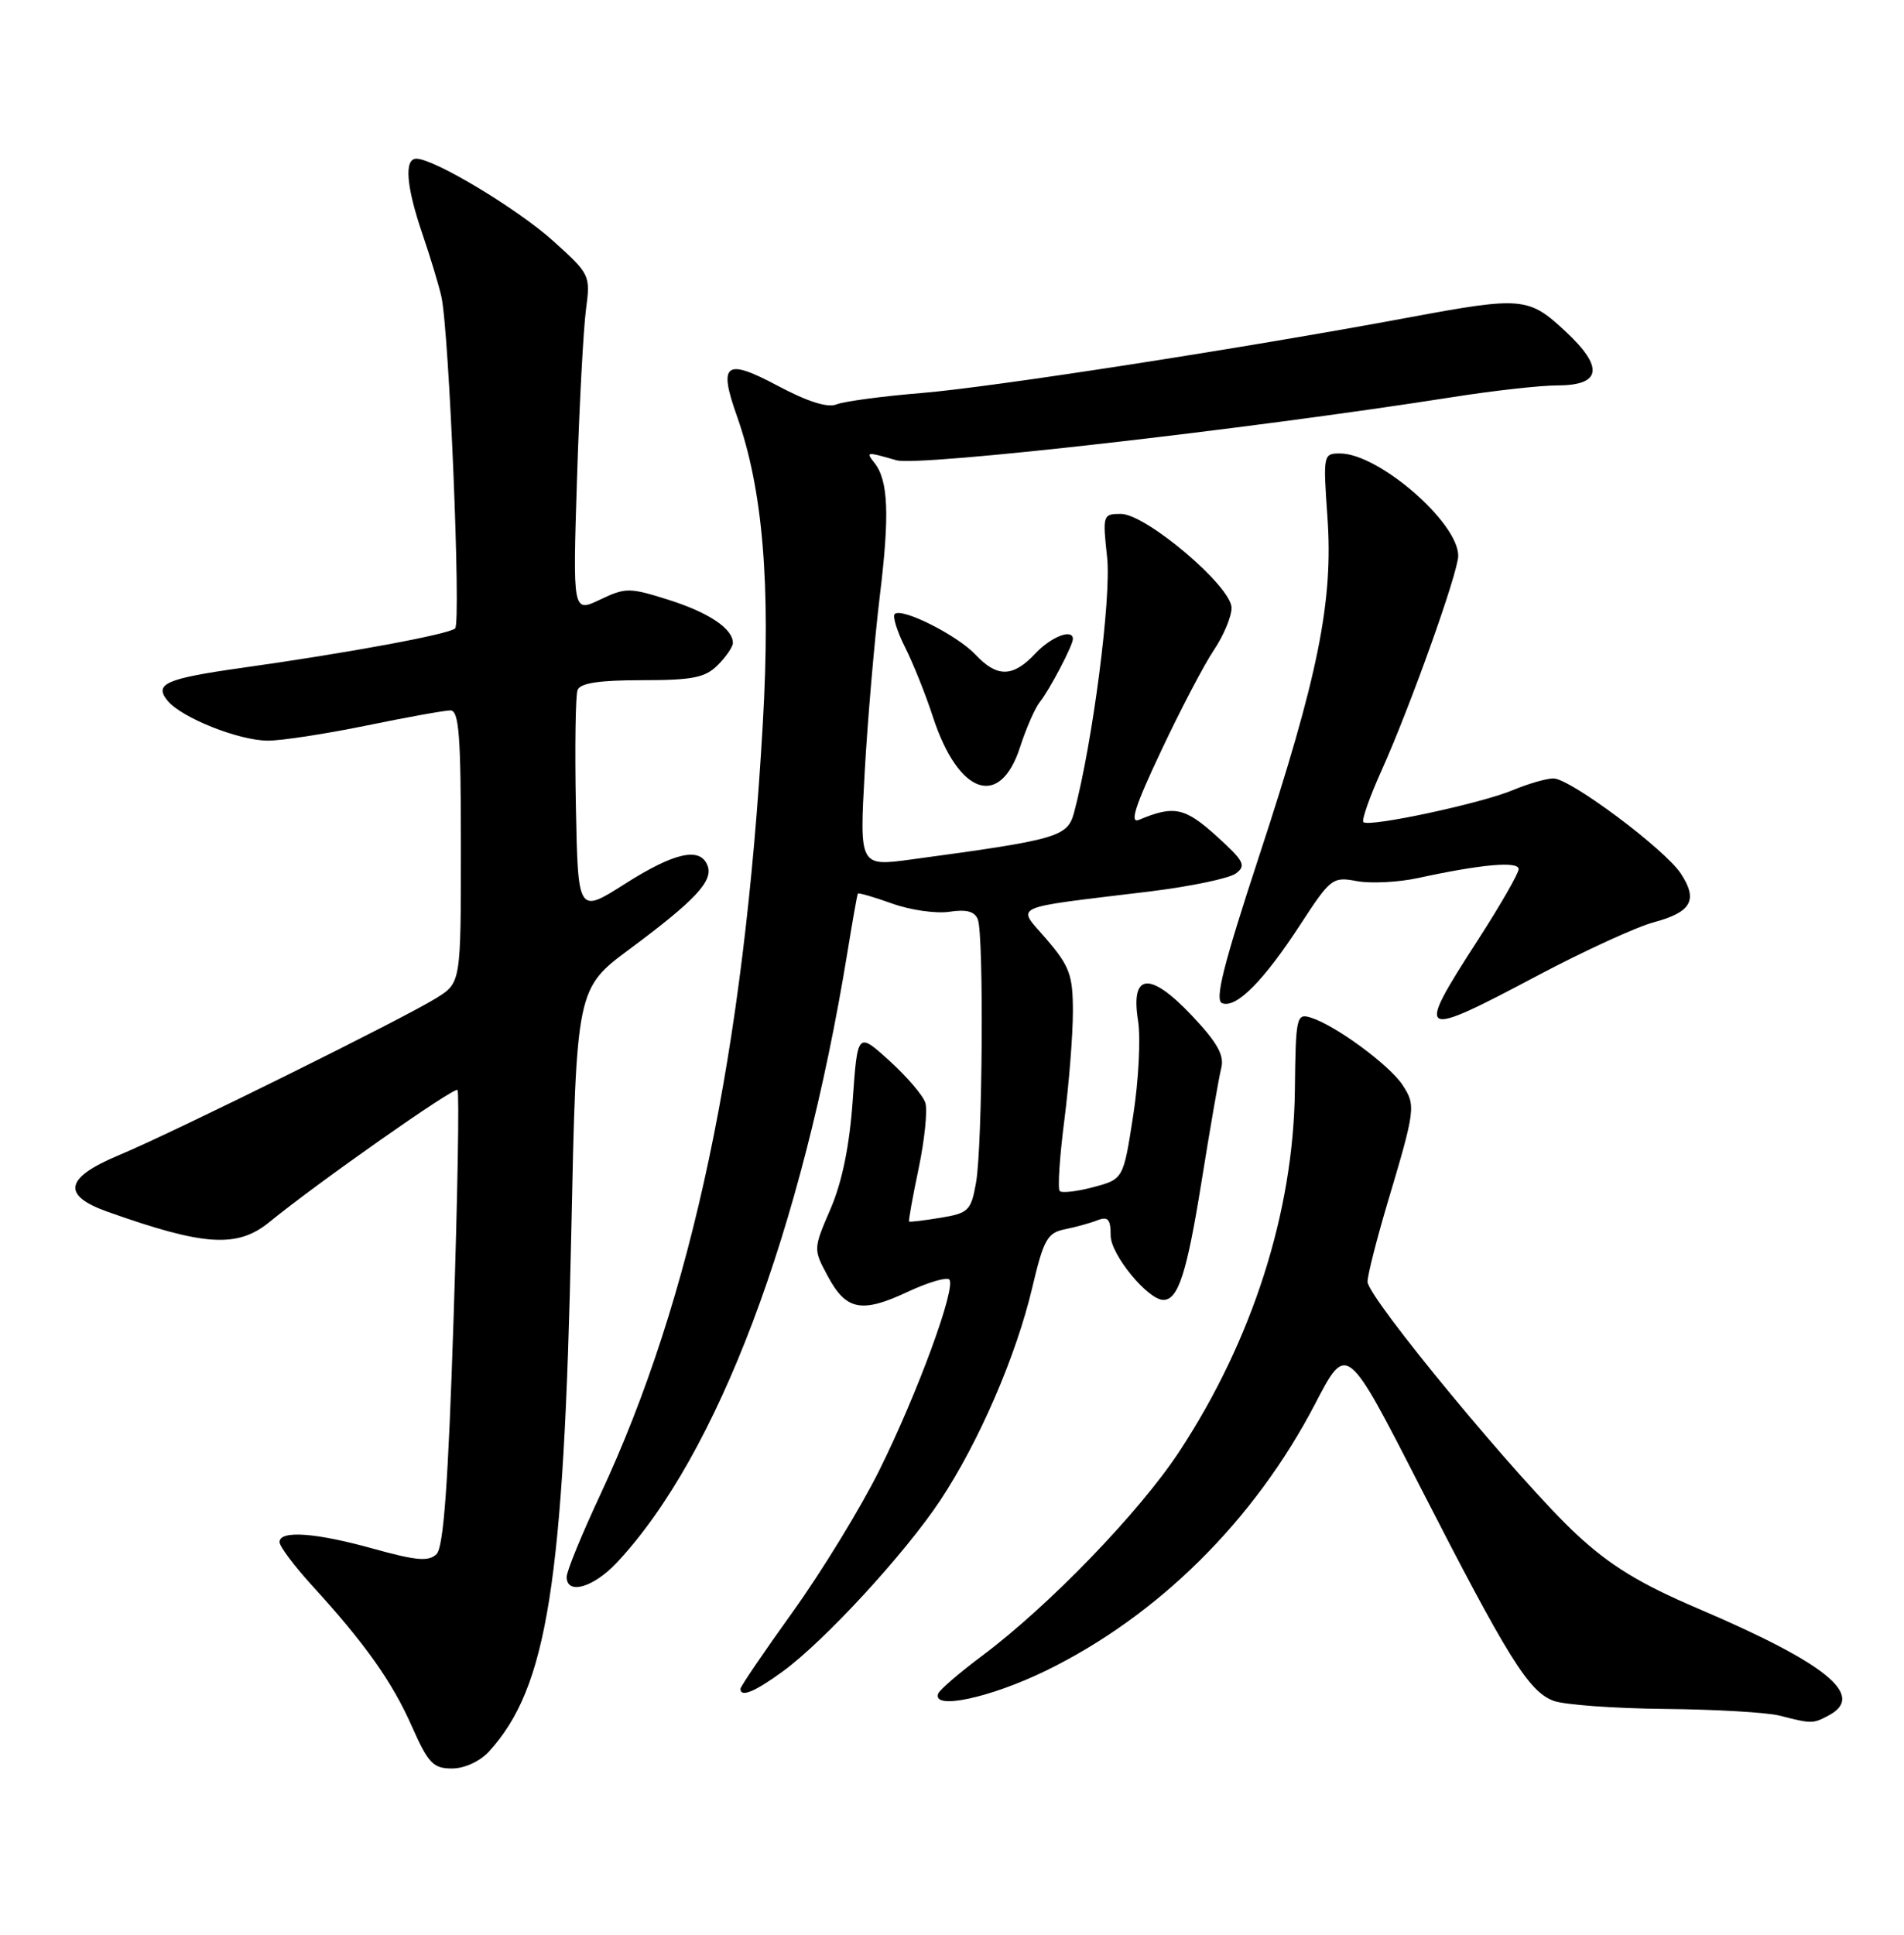 <?xml version="1.0" encoding="UTF-8" standalone="no"?>
<!DOCTYPE svg PUBLIC "-//W3C//DTD SVG 1.1//EN" "http://www.w3.org/Graphics/SVG/1.1/DTD/svg11.dtd" >
<svg xmlns="http://www.w3.org/2000/svg" xmlns:xlink="http://www.w3.org/1999/xlink" version="1.1" viewBox="0 0 252 256">
 <g >
 <path fill="currentColor"
d=" M 64.72 231.75 C 72.43 223.34 74.63 209.47 75.61 163.15 C 76.29 130.80 76.29 130.80 83.40 125.53 C 92.03 119.12 94.43 116.55 93.65 114.54 C 92.69 112.02 89.29 112.77 82.71 116.95 C 76.50 120.90 76.50 120.90 76.22 106.75 C 76.07 98.96 76.17 92.01 76.44 91.30 C 76.79 90.38 79.31 90.00 84.97 90.00 C 91.67 90.00 93.33 89.67 95.00 88.00 C 96.10 86.90 97.00 85.58 97.00 85.07 C 97.00 83.18 93.79 81.04 88.47 79.36 C 83.29 77.73 82.80 77.73 79.40 79.35 C 75.80 81.06 75.80 81.06 76.37 63.28 C 76.68 53.50 77.22 43.44 77.56 40.92 C 78.16 36.42 78.09 36.27 73.20 31.87 C 68.46 27.61 57.46 21.00 55.11 21.00 C 53.47 21.00 53.76 24.66 55.90 30.93 C 56.95 34.00 58.08 37.74 58.42 39.26 C 59.44 43.80 61.04 82.36 60.24 83.15 C 59.45 83.92 46.05 86.40 32.00 88.37 C 21.93 89.79 20.34 90.49 22.19 92.73 C 24.06 94.99 31.65 98.00 35.47 98.00 C 37.29 98.00 43.15 97.10 48.50 96.00 C 53.85 94.90 58.85 94.00 59.61 94.00 C 60.75 94.00 61.00 97.30 61.00 112.01 C 61.00 130.03 61.00 130.03 57.75 132.06 C 53.42 134.76 22.88 149.88 15.69 152.87 C 8.56 155.85 8.12 158.17 14.25 160.34 C 27.05 164.89 31.42 165.16 35.67 161.69 C 41.98 156.53 60.12 143.79 60.55 144.22 C 60.80 144.47 60.57 158.11 60.03 174.53 C 59.32 196.32 58.71 204.71 57.78 205.63 C 56.75 206.64 55.13 206.51 49.52 204.95 C 41.80 202.79 37.00 202.45 37.00 204.04 C 37.00 204.62 38.94 207.20 41.30 209.79 C 48.32 217.47 51.89 222.50 54.51 228.42 C 56.67 233.30 57.33 234.00 59.81 234.00 C 61.48 234.00 63.50 233.07 64.72 231.75 Z  M 242.07 226.96 C 246.96 224.34 241.77 220.11 224.72 212.83 C 217.05 209.56 213.14 207.17 208.68 203.04 C 201.28 196.19 181.00 171.68 181.00 169.59 C 181.00 168.73 182.18 164.09 183.61 159.27 C 187.34 146.77 187.41 146.27 185.63 143.56 C 183.90 140.92 176.74 135.66 173.50 134.65 C 171.59 134.05 171.49 134.51 171.38 144.26 C 171.20 160.34 165.75 177.37 156.07 192.08 C 150.82 200.07 138.87 212.44 130.00 219.08 C 126.97 221.34 124.35 223.60 124.17 224.10 C 123.35 226.30 131.04 224.66 138.43 221.06 C 153.30 213.80 166.06 201.15 174.09 185.70 C 178.24 177.73 178.24 177.73 187.91 196.62 C 199.59 219.42 202.31 223.79 205.60 225.04 C 206.99 225.57 213.61 226.05 220.32 226.12 C 227.02 226.18 233.85 226.58 235.50 227.00 C 239.83 228.10 239.94 228.10 242.07 226.96 Z  M 103.60 221.16 C 109.12 217.14 119.79 205.55 124.45 198.52 C 129.56 190.81 134.51 179.37 136.63 170.34 C 138.12 164.03 138.63 163.12 140.91 162.66 C 142.33 162.38 144.29 161.84 145.25 161.46 C 146.65 160.92 147.00 161.32 147.00 163.49 C 147.00 166.00 151.93 172.00 153.98 172.00 C 155.94 172.00 157.08 168.44 159.01 156.45 C 160.15 149.34 161.33 142.52 161.64 141.30 C 162.06 139.63 161.11 137.94 157.75 134.38 C 152.17 128.48 149.61 128.73 150.63 135.08 C 150.99 137.35 150.70 142.99 149.98 147.61 C 148.68 156.01 148.68 156.01 144.74 157.07 C 142.57 157.65 140.56 157.89 140.26 157.60 C 139.97 157.30 140.24 153.08 140.87 148.21 C 141.49 143.35 142.00 136.89 142.00 133.86 C 142.00 129.03 141.58 127.87 138.53 124.30 C 134.55 119.66 133.25 120.26 152.22 117.95 C 157.57 117.29 162.67 116.23 163.56 115.58 C 164.98 114.54 164.67 113.94 160.98 110.60 C 156.82 106.84 155.36 106.54 150.77 108.47 C 149.47 109.02 150.20 106.72 153.68 99.35 C 156.23 93.93 159.37 87.93 160.66 86.02 C 161.95 84.10 163.00 81.59 163.00 80.43 C 163.00 77.60 151.68 68.00 148.35 68.00 C 145.96 68.00 145.92 68.14 146.53 73.75 C 147.11 79.04 144.62 98.29 142.16 107.50 C 141.29 110.74 140.08 111.09 120.62 113.72 C 113.75 114.65 113.75 114.65 114.45 102.07 C 114.84 95.16 115.74 84.69 116.45 78.82 C 117.76 68.09 117.57 63.57 115.74 61.25 C 114.56 59.76 114.64 59.75 118.64 60.90 C 121.62 61.75 164.82 56.85 192.29 52.54 C 197.67 51.69 203.88 51.00 206.07 51.00 C 211.96 51.00 212.33 48.63 207.20 43.85 C 202.32 39.30 201.45 39.22 186.50 42.00 C 164.45 46.10 131.27 51.24 122.00 52.00 C 116.78 52.43 111.70 53.11 110.71 53.51 C 109.55 53.99 106.87 53.14 102.96 51.06 C 96.01 47.35 95.05 48.06 97.53 55.04 C 100.96 64.72 102.02 77.24 100.96 95.75 C 98.47 139.32 91.63 171.70 79.42 197.84 C 76.99 203.04 75.00 207.90 75.00 208.65 C 75.00 211.08 78.54 210.07 81.65 206.75 C 94.96 192.53 106.12 162.99 112.16 126.00 C 112.83 121.88 113.45 118.38 113.54 118.24 C 113.62 118.10 115.67 118.69 118.09 119.56 C 120.52 120.43 123.93 120.91 125.67 120.64 C 127.91 120.30 129.01 120.59 129.42 121.66 C 130.23 123.77 130.04 151.65 129.18 156.49 C 128.52 160.19 128.19 160.52 124.49 161.13 C 122.29 161.49 120.42 161.72 120.32 161.63 C 120.22 161.55 120.79 158.37 121.59 154.58 C 122.38 150.79 122.78 146.89 122.47 145.92 C 122.17 144.95 120.02 142.44 117.71 140.35 C 113.50 136.54 113.50 136.54 112.86 145.58 C 112.44 151.61 111.46 156.38 109.93 159.94 C 107.63 165.28 107.63 165.28 109.57 168.88 C 111.99 173.39 114.04 173.79 120.14 170.93 C 122.81 169.68 125.28 168.95 125.64 169.30 C 126.60 170.27 121.45 184.33 116.40 194.50 C 113.95 199.45 108.80 207.87 104.97 213.21 C 101.14 218.54 98.00 223.16 98.00 223.46 C 98.00 224.64 99.88 223.87 103.60 221.16 Z  M 203.51 129.08 C 209.65 125.83 216.57 122.65 218.89 122.03 C 223.87 120.69 224.76 119.09 222.47 115.60 C 220.35 112.36 207.81 103.00 205.60 103.00 C 204.68 103.00 202.26 103.70 200.22 104.55 C 196.00 106.32 181.16 109.49 180.45 108.78 C 180.19 108.53 181.28 105.43 182.87 101.91 C 186.65 93.51 193.00 75.74 193.00 73.54 C 193.00 69.12 182.46 60.00 177.35 60.00 C 175.14 60.00 175.11 60.17 175.69 68.41 C 176.48 79.56 174.48 89.46 166.62 113.36 C 161.88 127.80 160.74 132.35 161.76 132.74 C 163.62 133.45 167.24 129.81 172.12 122.31 C 176.11 116.19 176.38 115.98 179.60 116.59 C 181.44 116.93 185.10 116.74 187.72 116.17 C 196.09 114.35 201.00 113.92 201.00 115.00 C 201.00 115.56 198.53 119.85 195.50 124.54 C 187.27 137.30 187.62 137.50 203.51 129.08 Z  M 135.00 98.88 C 135.82 96.34 137.01 93.64 137.63 92.88 C 138.88 91.34 142.00 85.40 142.00 84.55 C 142.00 83.13 139.11 84.25 137.00 86.50 C 134.06 89.63 131.97 89.66 129.12 86.63 C 126.70 84.05 119.32 80.34 118.42 81.25 C 118.11 81.55 118.73 83.54 119.79 85.65 C 120.86 87.77 122.52 91.92 123.48 94.87 C 126.85 105.16 132.34 107.07 135.00 98.88 Z "/>
</g>
</svg>